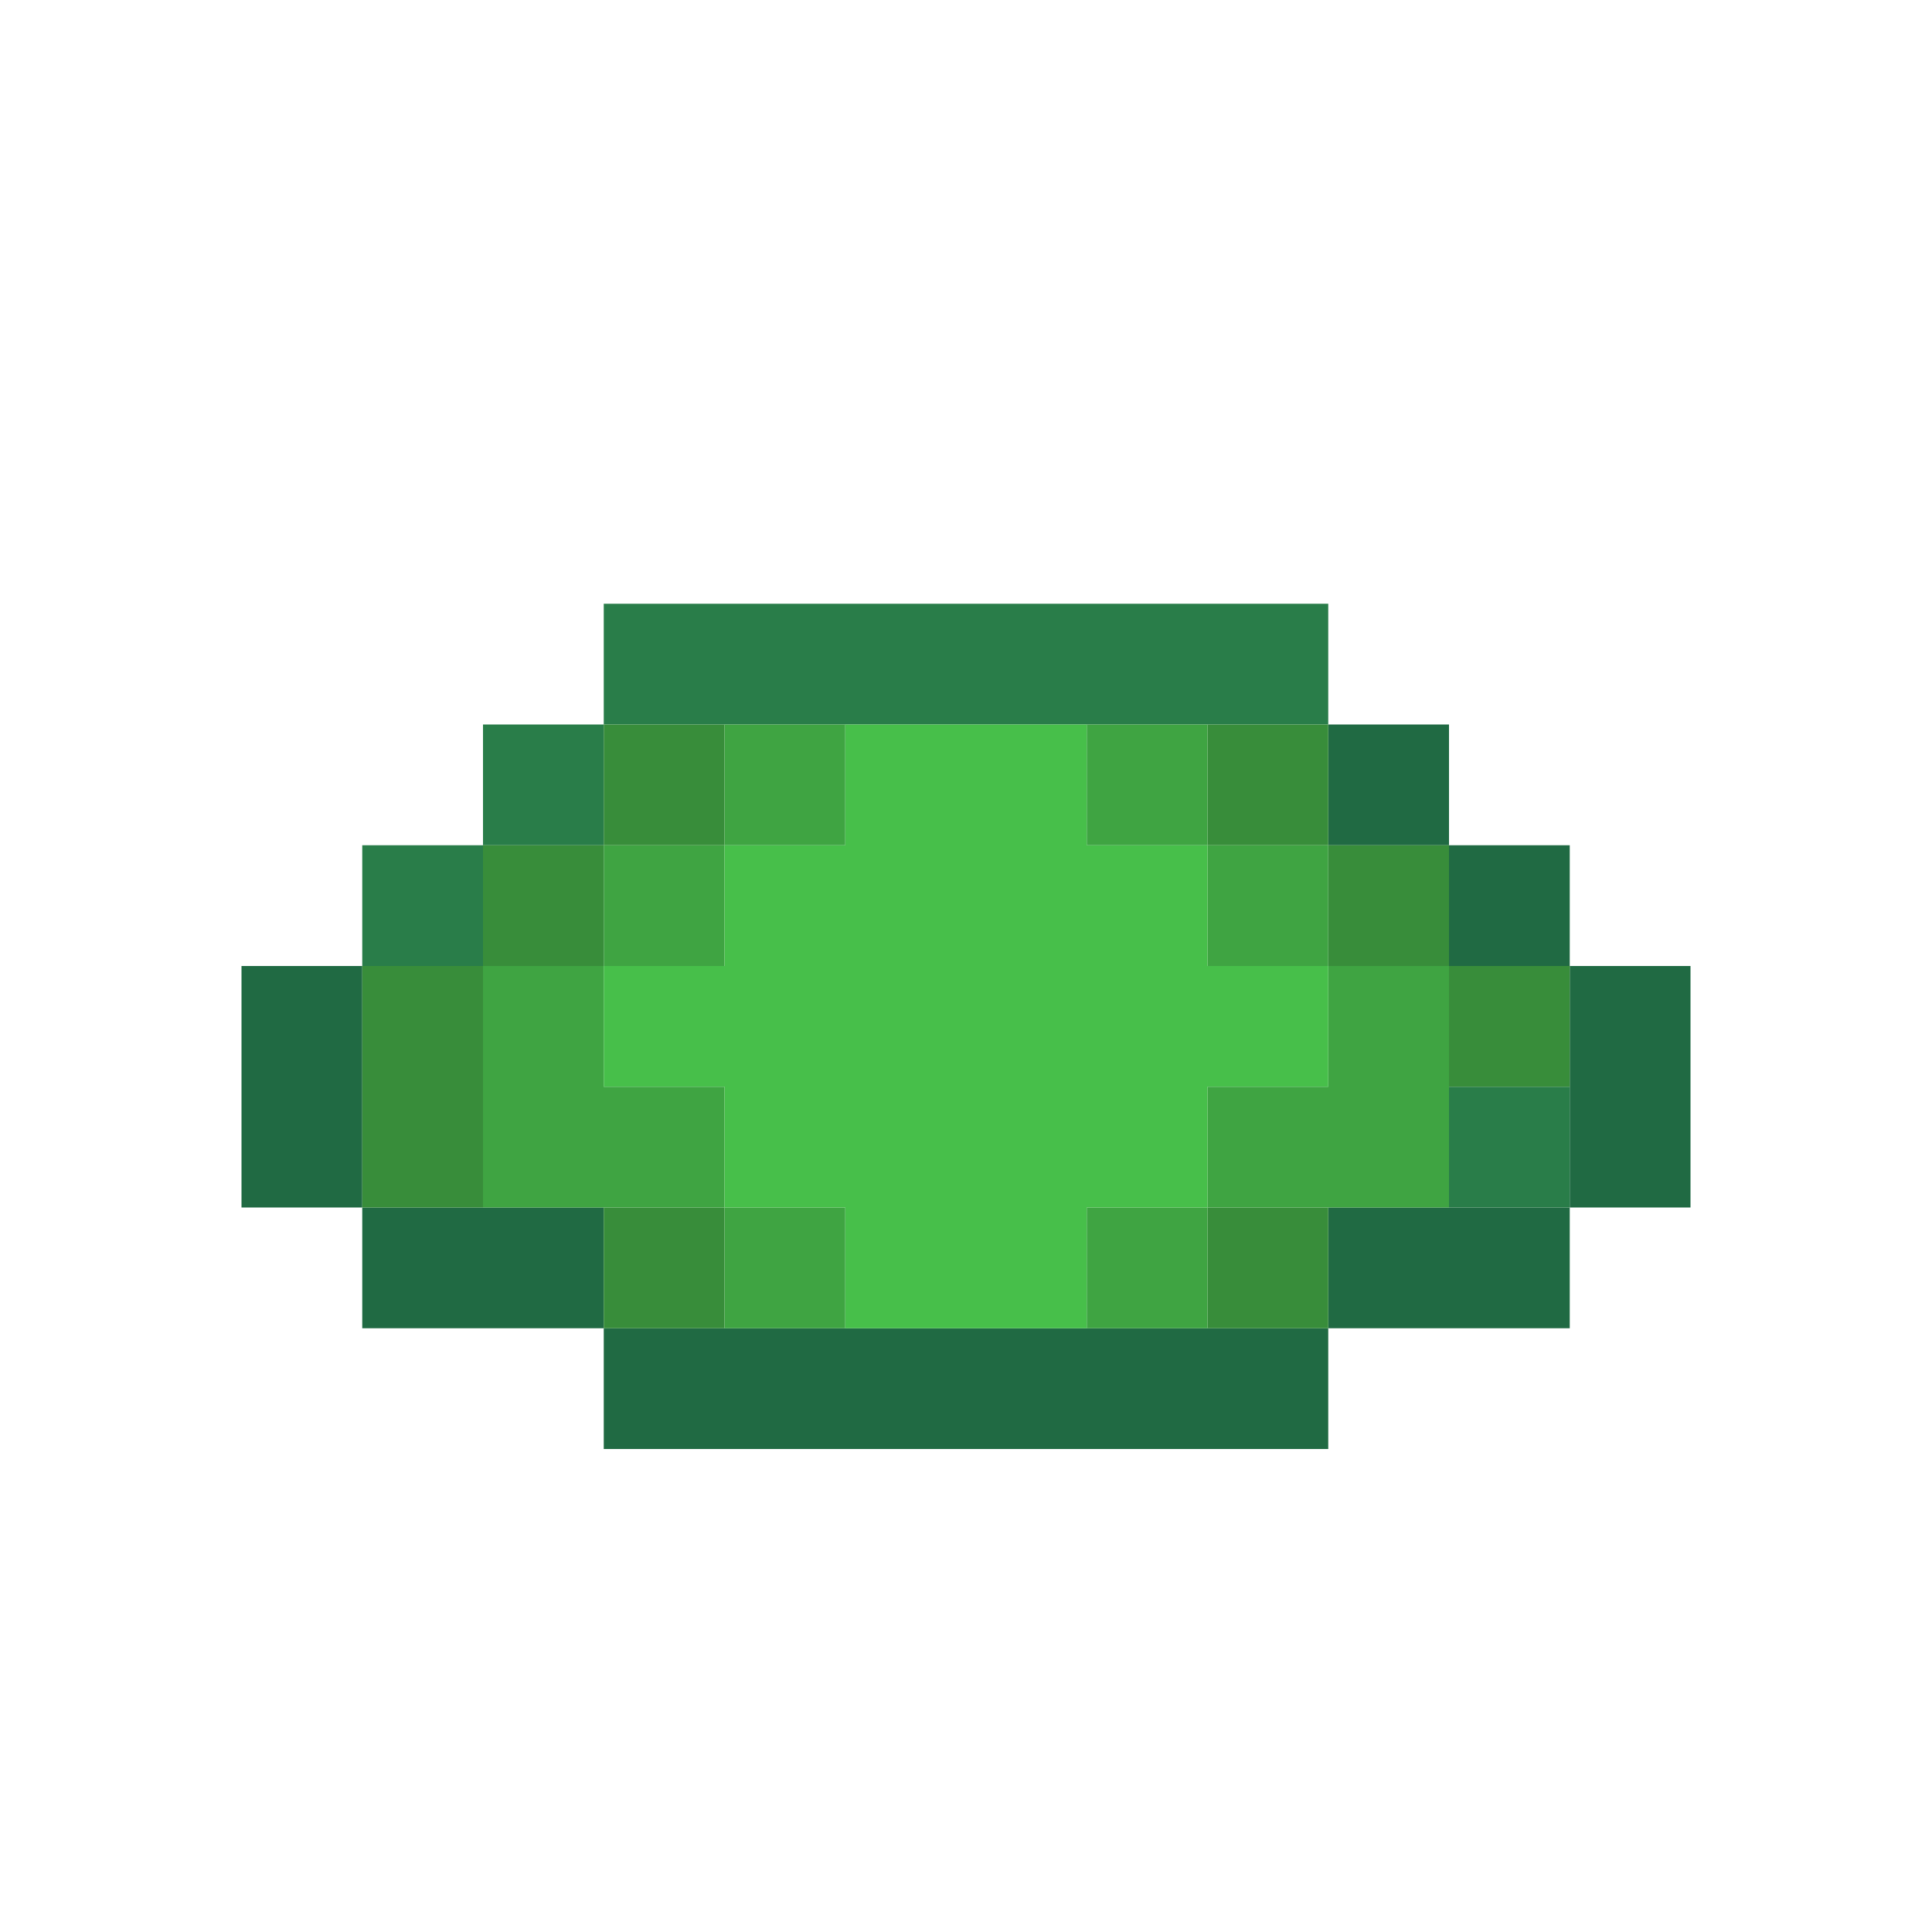 <?xml version="1.0" encoding="UTF-8" standalone="no"?>
<!DOCTYPE svg PUBLIC "-//W3C//DTD SVG 1.1//EN" 
  "http://www.w3.org/Graphics/SVG/1.1/DTD/svg11.dtd">
<svg width="16" height="16"
	 xmlns="http://www.w3.org/2000/svg" version="1.1">
 <path d="  M 3,10  L 3,8  L 2,8  L 2,10  Z  " style="fill:rgb(32, 106, 67); fill-opacity:1.000; stroke:none;" />
 <path d="  M 3,10  L 3,11  L 5,11  L 5,10  Z  " style="fill:rgb(32, 106, 67); fill-opacity:1.000; stroke:none;" />
 <path d="  M 5,11  L 5,12  L 11,12  L 11,11  Z  " style="fill:rgb(32, 106, 67); fill-opacity:1.000; stroke:none;" />
 <path d="  M 12,6  L 11,6  L 11,7  L 12,7  Z  " style="fill:rgb(32, 106, 67); fill-opacity:1.000; stroke:none;" />
 <path d="  M 11,11  L 13,11  L 13,10  L 11,10  Z  " style="fill:rgb(32, 106, 67); fill-opacity:1.000; stroke:none;" />
 <path d="  M 13,8  L 13,7  L 12,7  L 12,8  Z  " style="fill:rgb(32, 106, 67); fill-opacity:1.000; stroke:none;" />
 <path d="  M 13,10  L 14,10  L 14,8  L 13,8  Z  " style="fill:rgb(32, 106, 67); fill-opacity:1.000; stroke:none;" />
 <path d="  M 3,8  L 4,8  L 4,7  L 3,7  Z  " style="fill:rgb(41, 125, 73); fill-opacity:1.000; stroke:none;" />
 <path d="  M 5,7  L 5,6  L 4,6  L 4,7  Z  " style="fill:rgb(41, 125, 73); fill-opacity:1.000; stroke:none;" />
 <path d="  M 5,6  L 11,6  L 11,5  L 5,5  Z  " style="fill:rgb(41, 125, 73); fill-opacity:1.000; stroke:none;" />
 <path d="  M 13,9  L 12,9  L 12,10  L 13,10  Z  " style="fill:rgb(41, 125, 73); fill-opacity:1.000; stroke:none;" />
 <path d="  M 4,8  L 3,8  L 3,10  L 4,10  Z  " style="fill:rgb(56, 141, 58); fill-opacity:1.000; stroke:none;" />
 <path d="  M 5,7  L 4,7  L 4,8  L 5,8  Z  " style="fill:rgb(56, 141, 58); fill-opacity:1.000; stroke:none;" />
 <path d="  M 6,7  L 6,6  L 5,6  L 5,7  Z  " style="fill:rgb(56, 141, 58); fill-opacity:1.000; stroke:none;" />
 <path d="  M 5,10  L 5,11  L 6,11  L 6,10  Z  " style="fill:rgb(56, 141, 58); fill-opacity:1.000; stroke:none;" />
 <path d="  M 10,7  L 11,7  L 11,6  L 10,6  Z  " style="fill:rgb(56, 141, 58); fill-opacity:1.000; stroke:none;" />
 <path d="  M 10,10  L 10,11  L 11,11  L 11,10  Z  " style="fill:rgb(56, 141, 58); fill-opacity:1.000; stroke:none;" />
 <path d="  M 11,7  L 11,8  L 12,8  L 12,7  Z  " style="fill:rgb(56, 141, 58); fill-opacity:1.000; stroke:none;" />
 <path d="  M 12,9  L 13,9  L 13,8  L 12,8  Z  " style="fill:rgb(56, 141, 58); fill-opacity:1.000; stroke:none;" />
 <path d="  M 4,10  L 6,10  L 6,9  L 5,9  L 5,8  L 4,8  Z  " style="fill:rgb(63, 164, 66); fill-opacity:1.000; stroke:none;" />
 <path d="  M 6,7  L 5,7  L 5,8  L 6,8  Z  " style="fill:rgb(63, 164, 66); fill-opacity:1.000; stroke:none;" />
 <path d="  M 7,6  L 6,6  L 6,7  L 7,7  Z  " style="fill:rgb(63, 164, 66); fill-opacity:1.000; stroke:none;" />
 <path d="  M 6,11  L 7,11  L 7,10  L 6,10  Z  " style="fill:rgb(63, 164, 66); fill-opacity:1.000; stroke:none;" />
 <path d="  M 10,7  L 10,6  L 9,6  L 9,7  Z  " style="fill:rgb(63, 164, 66); fill-opacity:1.000; stroke:none;" />
 <path d="  M 9,11  L 10,11  L 10,10  L 9,10  Z  " style="fill:rgb(63, 164, 66); fill-opacity:1.000; stroke:none;" />
 <path d="  M 10,7  L 10,8  L 11,8  L 11,7  Z  " style="fill:rgb(63, 164, 66); fill-opacity:1.000; stroke:none;" />
 <path d="  M 10,9  L 10,10  L 12,10  L 12,8  L 11,8  L 11,9  Z  " style="fill:rgb(63, 164, 66); fill-opacity:1.000; stroke:none;" />
 <path d="  M 7,11  L 9,11  L 9,10  L 10,10  L 10,9  L 11,9  L 11,8  L 10,8  L 10,7  L 9,7  L 9,6  L 7,6  L 7,7  L 6,7  L 6,8  L 5,8  L 5,9  L 6,9  L 6,10  L 7,10  Z  " style="fill:rgb(71, 191, 74); fill-opacity:1.000; stroke:none;" />
</svg>
